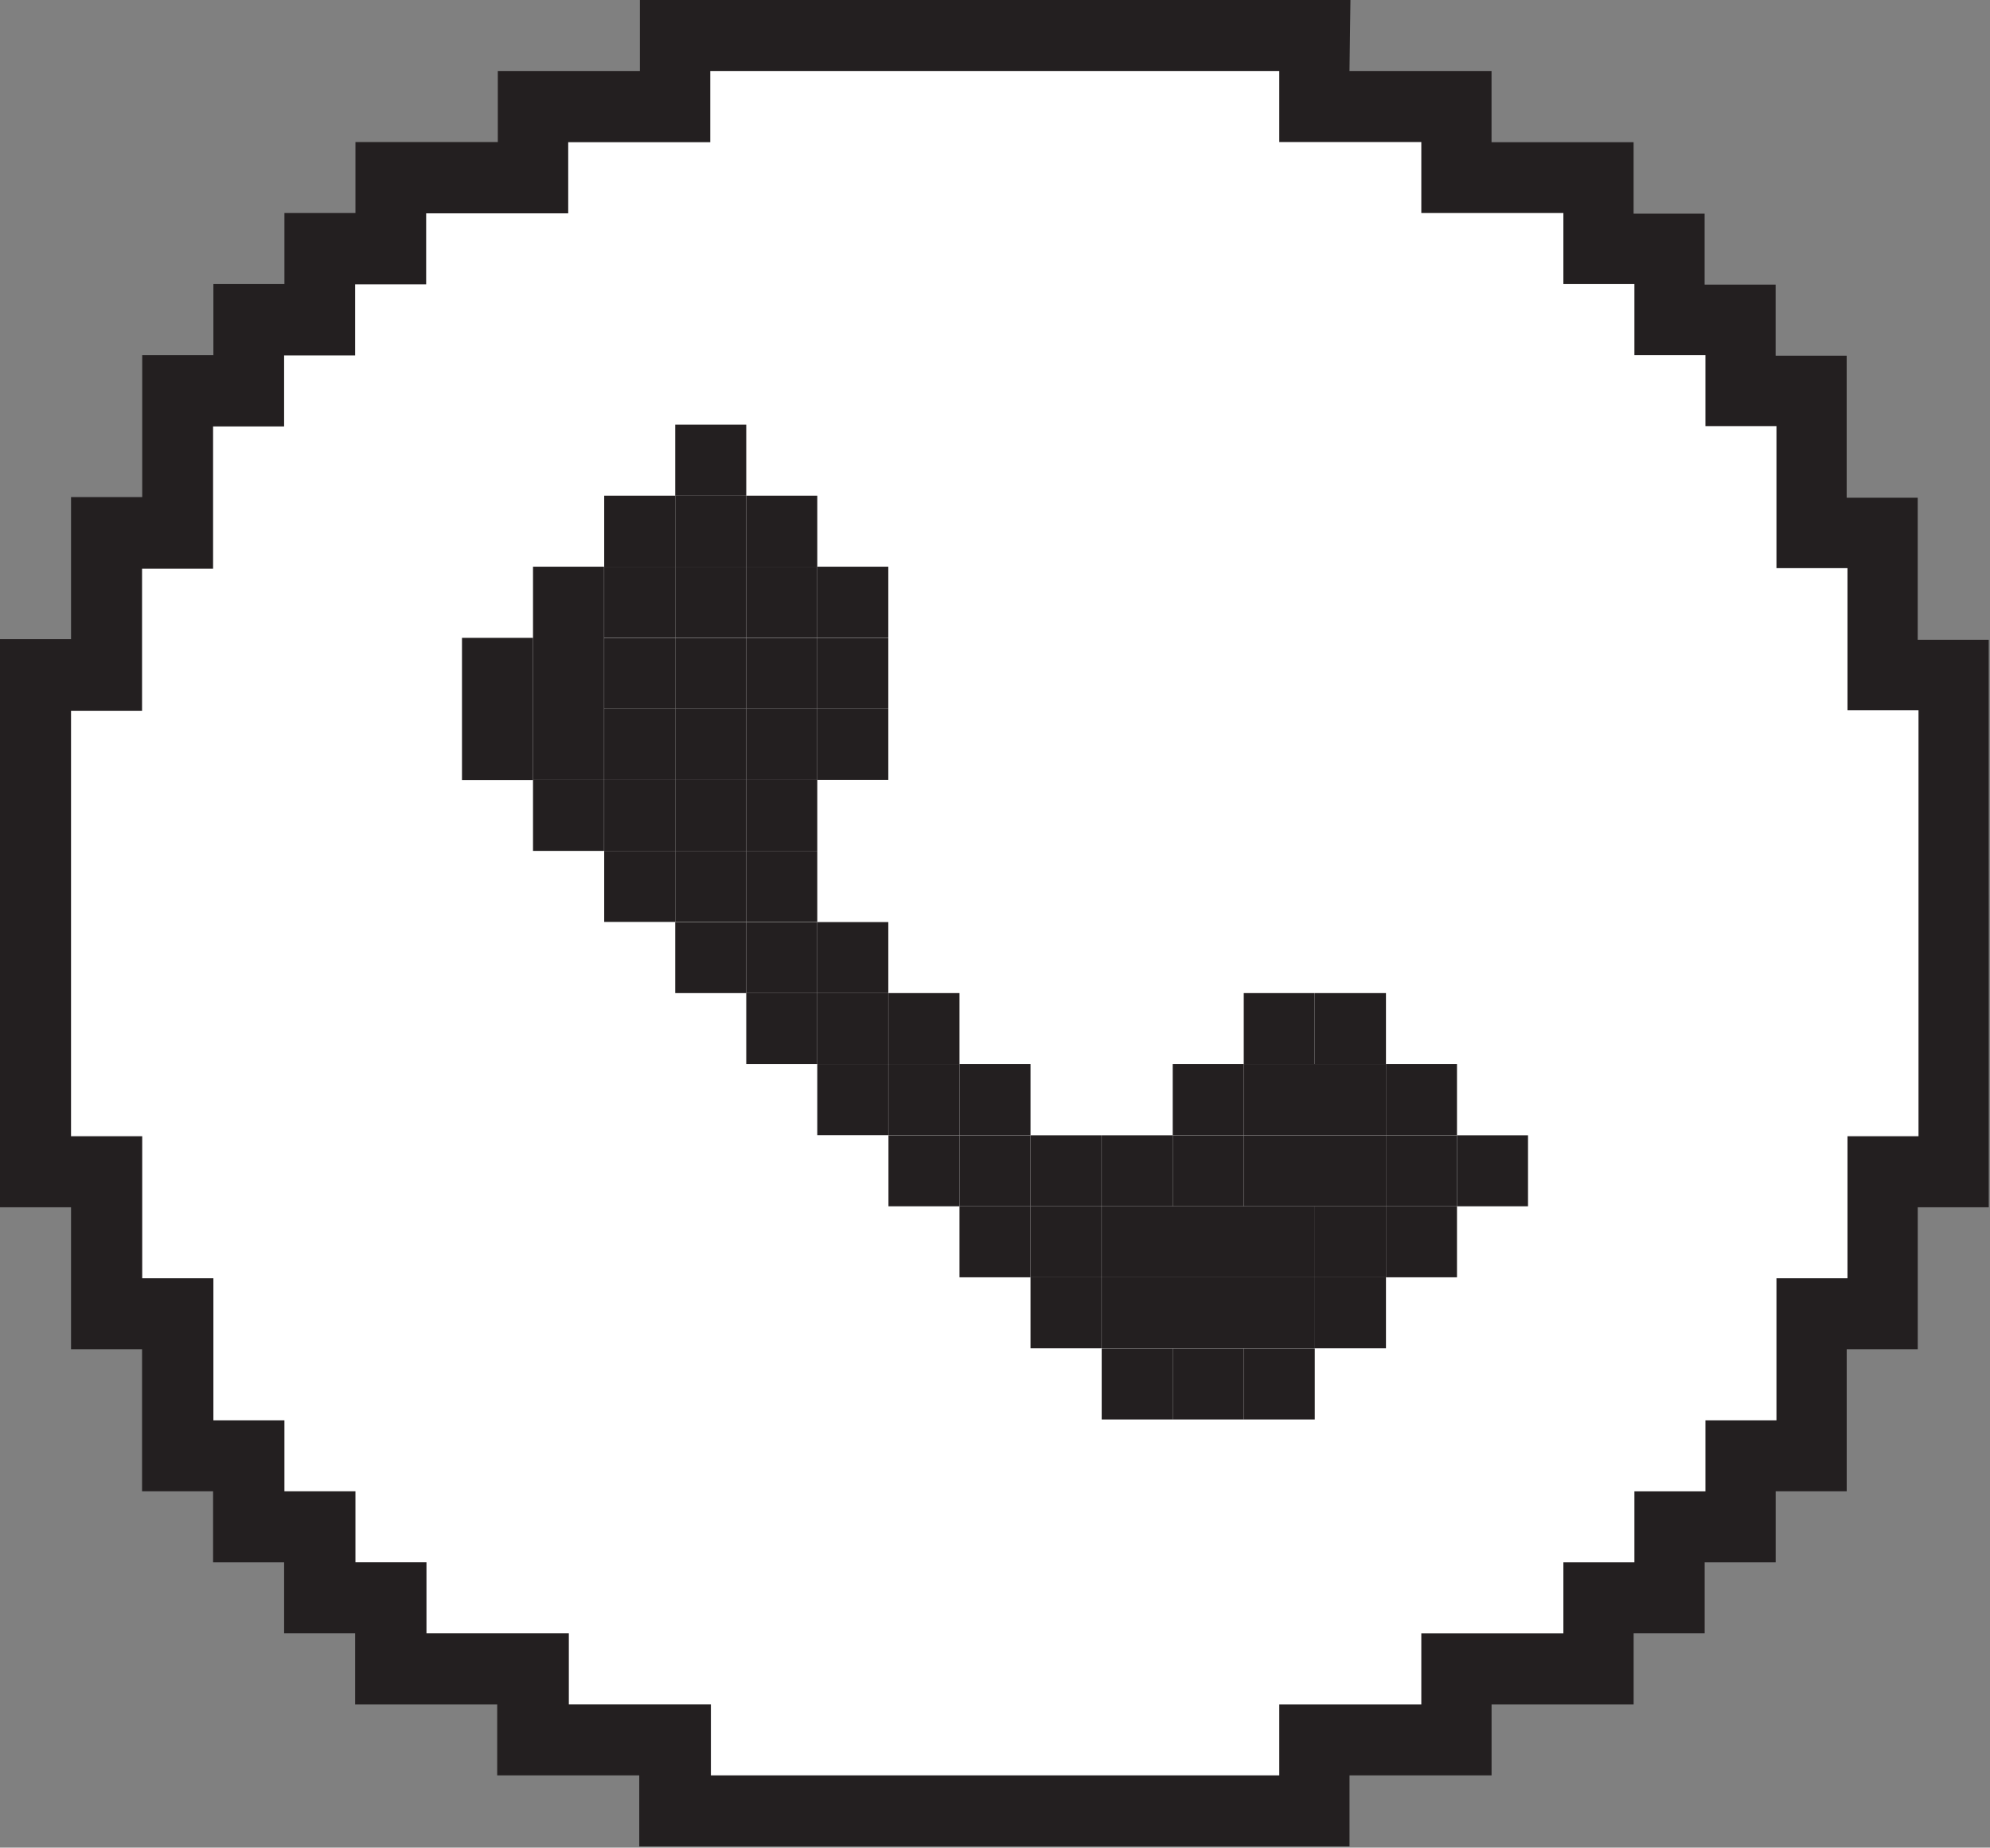 <?xml version="1.0" encoding="utf-8"?>
<!-- Generator: Adobe Illustrator 25.3.1, SVG Export Plug-In . SVG Version: 6.00 Build 0)  -->
<svg version="1.1" id="Layer_1" xmlns="http://www.w3.org/2000/svg" xmlns:xlink="http://www.w3.org/1999/xlink" x="0px" y="0px"
	 viewBox="0 0 125.52 116.56" style="enable-background:new 0 0 125.52 116.56;" xml:space="preserve">
<rect x="0" y="0" width="125.52" height="116.56" fill="#808080" stroke="none"/>
<style type="text/css">
	.st0{fill:#FFFFFF;}
	.st1{fill:#231F20;}
</style>
<g>
	<g>
		<polygon class="st0" points="42.59,114.32 42.59,109.83 33.62,109.83 33.62,105.35 24.66,105.35 24.66,100.87 20.17,100.87 
			20.17,96.38 15.69,96.38 15.69,91.9 11.21,91.9 11.21,82.94 6.72,82.94 6.72,73.97 2.24,73.97 2.24,42.59 6.72,42.59 6.72,33.62 
			11.21,33.62 11.21,24.66 15.69,24.66 15.69,20.17 20.17,20.17 20.17,15.69 24.66,15.69 24.66,11.21 33.62,11.21 33.62,6.72 
			42.59,6.72 42.59,2.24 82.94,2.24 82.94,6.72 91.9,6.72 91.9,11.21 100.87,11.21 100.87,15.69 105.35,15.69 105.35,20.17 
			109.83,20.17 109.83,24.66 114.32,24.66 114.32,33.62 118.8,33.62 118.8,42.59 123.28,42.59 123.28,73.97 118.8,73.97 
			118.8,82.94 114.32,82.94 114.32,91.9 109.83,91.9 109.83,96.38 105.35,96.38 105.35,100.87 100.87,100.87 100.87,105.35 
			91.9,105.35 91.9,109.83 82.94,109.83 82.94,114.32 		"/>
		<path class="st1" d="M80.69,4.48v4.48h4.48h4.48v4.48h4.48h4.48v4.48h4.48v4.48h4.48v4.48h4.48v4.48v4.48h4.48v4.48v4.48h4.48
			v4.48v4.48v4.48v4.48v4.48v4.48h-4.48v4.48v4.48h-4.48v4.48v4.48h-4.48v4.48h-4.48v4.48h-4.48v4.48h-4.48h-4.48v4.48h-4.48h-4.48
			v4.48h-4.48h-4.48h-4.48h-4.48h-4.48H53.8h-4.48h-4.48v-4.48h-4.48h-4.48v-4.48h-4.48H26.9v-4.48h-4.48v-4.48h-4.48v-4.48h-4.48
			v-4.48v-4.48H8.97v-4.48v-4.48H4.48v-4.48v-4.48v-4.48V53.8v-4.48v-4.48h4.48v-4.48v-4.48h4.48v-4.48V26.9h4.48v-4.48h4.48v-4.48
			h4.48v-4.48h4.48h4.48V8.97h4.48h4.48V4.48h4.48h4.48h4.48h4.48h4.48h4.48h4.48H80.69 M85.18,0h-4.48h-4.48h-4.48h-4.48h-4.48
			h-4.48H53.8h-4.48h-4.48h-4.48v4.48h-4.48h-4.48v4.48H26.9h-4.48v4.48h-4.48v4.48h-4.48v4.48v0h0H8.97v4.48v4.48H4.48v4.48v4.48h0
			H0v4.48v4.48v4.48v4.48v4.48v4.48v4.48v4.48h4.48l0,0v4.48v4.48h4.48l0,0v4.48v4.48h4.48l0,4.48h4.48l0,0v4.48h4.48l0,0v4.48h4.48
			h4.48v4.48h4.48h4.48v0v4.48h4.48h4.48h4.48h4.48h4.48h4.48h4.48h4.48h4.48h4.48v-4.48v0h0h4.48h4.48v-4.48h4.48h4.48v-4.48h4.48
			v-4.48h0h4.48v-4.48h4.48v-4.48v-4.48h0h4.48v-4.48v-4.48v0h4.48v-4.48v-4.48v-4.48v-4.48V53.8v-4.48v-4.48v-4.48h-4.48v-4.48
			v-4.48h-4.48l0-4.48v-4.48h-4.48v0v-4.48h-4.48l0-4.48h-4.48l0,0V8.97h-4.48h-4.48l0,0V4.48h-4.48h-4.48L85.18,0L85.18,0z"/>
	</g>
	<g>
		<rect x="47.07" y="31.27" class="st1" width="4.48" height="4.48"/>
		<rect x="42.59" y="31.27" class="st1" width="4.48" height="4.48"/>
		<rect x="42.59" y="35.75" class="st1" width="4.48" height="4.48"/>
		<rect x="38.11" y="31.27" class="st1" width="4.48" height="4.48"/>
		<rect x="42.59" y="26.79" class="st1" width="4.48" height="4.48"/>
		<rect x="47.07" y="40.24" class="st1" width="4.48" height="4.48"/>
		<rect x="47.07" y="44.72" class="st1" width="4.48" height="4.48"/>
		<rect x="42.59" y="40.24" class="st1" width="4.48" height="4.48"/>
		<rect x="42.59" y="44.72" class="st1" width="4.48" height="4.48"/>
		<rect x="38.11" y="44.72" class="st1" width="4.48" height="4.48"/>
		<rect x="38.11" y="40.24" class="st1" width="4.48" height="4.48"/>
		<rect x="38.11" y="35.75" class="st1" width="4.48" height="4.48"/>
		<rect x="29.14" y="40.24" class="st1" width="4.48" height="8.97"/>
		<rect x="42.59" y="49.2" class="st1" width="4.48" height="4.48"/>
		<rect x="38.11" y="49.2" class="st1" width="4.48" height="4.48"/>
		<rect x="33.62" y="49.2" class="st1" width="4.48" height="4.48"/>
		<rect x="33.62" y="35.75" class="st1" width="4.48" height="13.45"/>
		<rect x="42.59" y="53.68" class="st1" width="4.48" height="4.48"/>
		<rect x="42.59" y="58.17" class="st1" width="4.48" height="4.48"/>
		<rect x="38.11" y="53.68" class="st1" width="4.48" height="4.48"/>
		<rect x="47.07" y="58.17" class="st1" width="4.48" height="4.48"/>
		<rect x="47.07" y="62.65" class="st1" width="4.48" height="4.48"/>
		<rect x="51.55" y="62.65" class="st1" width="4.48" height="4.48"/>
		<rect x="51.55" y="67.13" class="st1" width="4.48" height="4.48"/>
		<rect x="56.04" y="67.13" class="st1" width="4.48" height="4.48"/>
		<rect x="56.04" y="71.62" class="st1" width="4.48" height="4.48"/>
		<rect x="60.52" y="71.62" class="st1" width="4.48" height="4.48"/>
		<rect x="60.52" y="76.1" class="st1" width="4.48" height="4.48"/>
		<rect x="65" y="71.62" class="st1" width="4.48" height="4.48"/>
		<rect x="65" y="76.1" class="st1" width="4.48" height="4.48"/>
		<rect x="65" y="80.58" class="st1" width="4.48" height="4.48"/>
		<rect x="69.49" y="80.58" class="st1" width="13.45" height="4.48"/>
		<rect x="69.49" y="85.07" class="st1" width="4.48" height="4.48"/>
		<rect x="73.97" y="85.07" class="st1" width="4.48" height="4.48"/>
		<rect x="78.45" y="85.07" class="st1" width="4.48" height="4.48"/>
		<rect x="82.94" y="80.58" class="st1" width="4.48" height="4.48"/>
		<rect x="82.94" y="76.1" class="st1" width="4.48" height="4.48"/>
		<rect x="78.45" y="71.62" class="st1" width="8.97" height="4.48"/>
		<rect x="78.45" y="67.13" class="st1" width="8.97" height="4.48"/>
		<rect x="87.42" y="67.13" class="st1" width="4.48" height="4.48"/>
		<rect x="87.42" y="71.62" class="st1" width="4.48" height="4.48"/>
		<rect x="91.9" y="71.62" class="st1" width="4.48" height="4.48"/>
		<rect x="87.42" y="76.1" class="st1" width="4.48" height="4.48"/>
		<rect x="47.07" y="49.2" class="st1" width="4.48" height="4.48"/>
		<rect x="47.07" y="53.68" class="st1" width="4.48" height="4.48"/>
		<rect x="47.07" y="35.75" class="st1" width="4.48" height="4.48"/>
		<rect x="51.55" y="40.24" class="st1" width="4.48" height="4.48"/>
		<rect x="51.55" y="35.75" class="st1" width="4.48" height="4.48"/>
		<rect x="51.55" y="44.72" class="st1" width="4.48" height="4.48"/>
		<rect x="51.55" y="58.17" class="st1" width="4.48" height="4.48"/>
		<rect x="60.52" y="67.13" class="st1" width="4.48" height="4.48"/>
		<rect x="78.45" y="62.65" class="st1" width="4.48" height="4.48"/>
		<rect x="82.94" y="62.65" class="st1" width="4.48" height="4.48"/>
		<rect x="73.97" y="67.13" class="st1" width="4.48" height="4.48"/>
		<rect x="69.49" y="71.62" class="st1" width="4.48" height="4.48"/>
		<rect x="69.49" y="76.1" class="st1" width="13.45" height="4.48"/>
		<rect x="73.97" y="71.62" class="st1" width="4.48" height="4.48"/>
		<rect x="56.04" y="62.65" class="st1" width="4.48" height="4.48"/>
	</g>
</g>
</svg>

